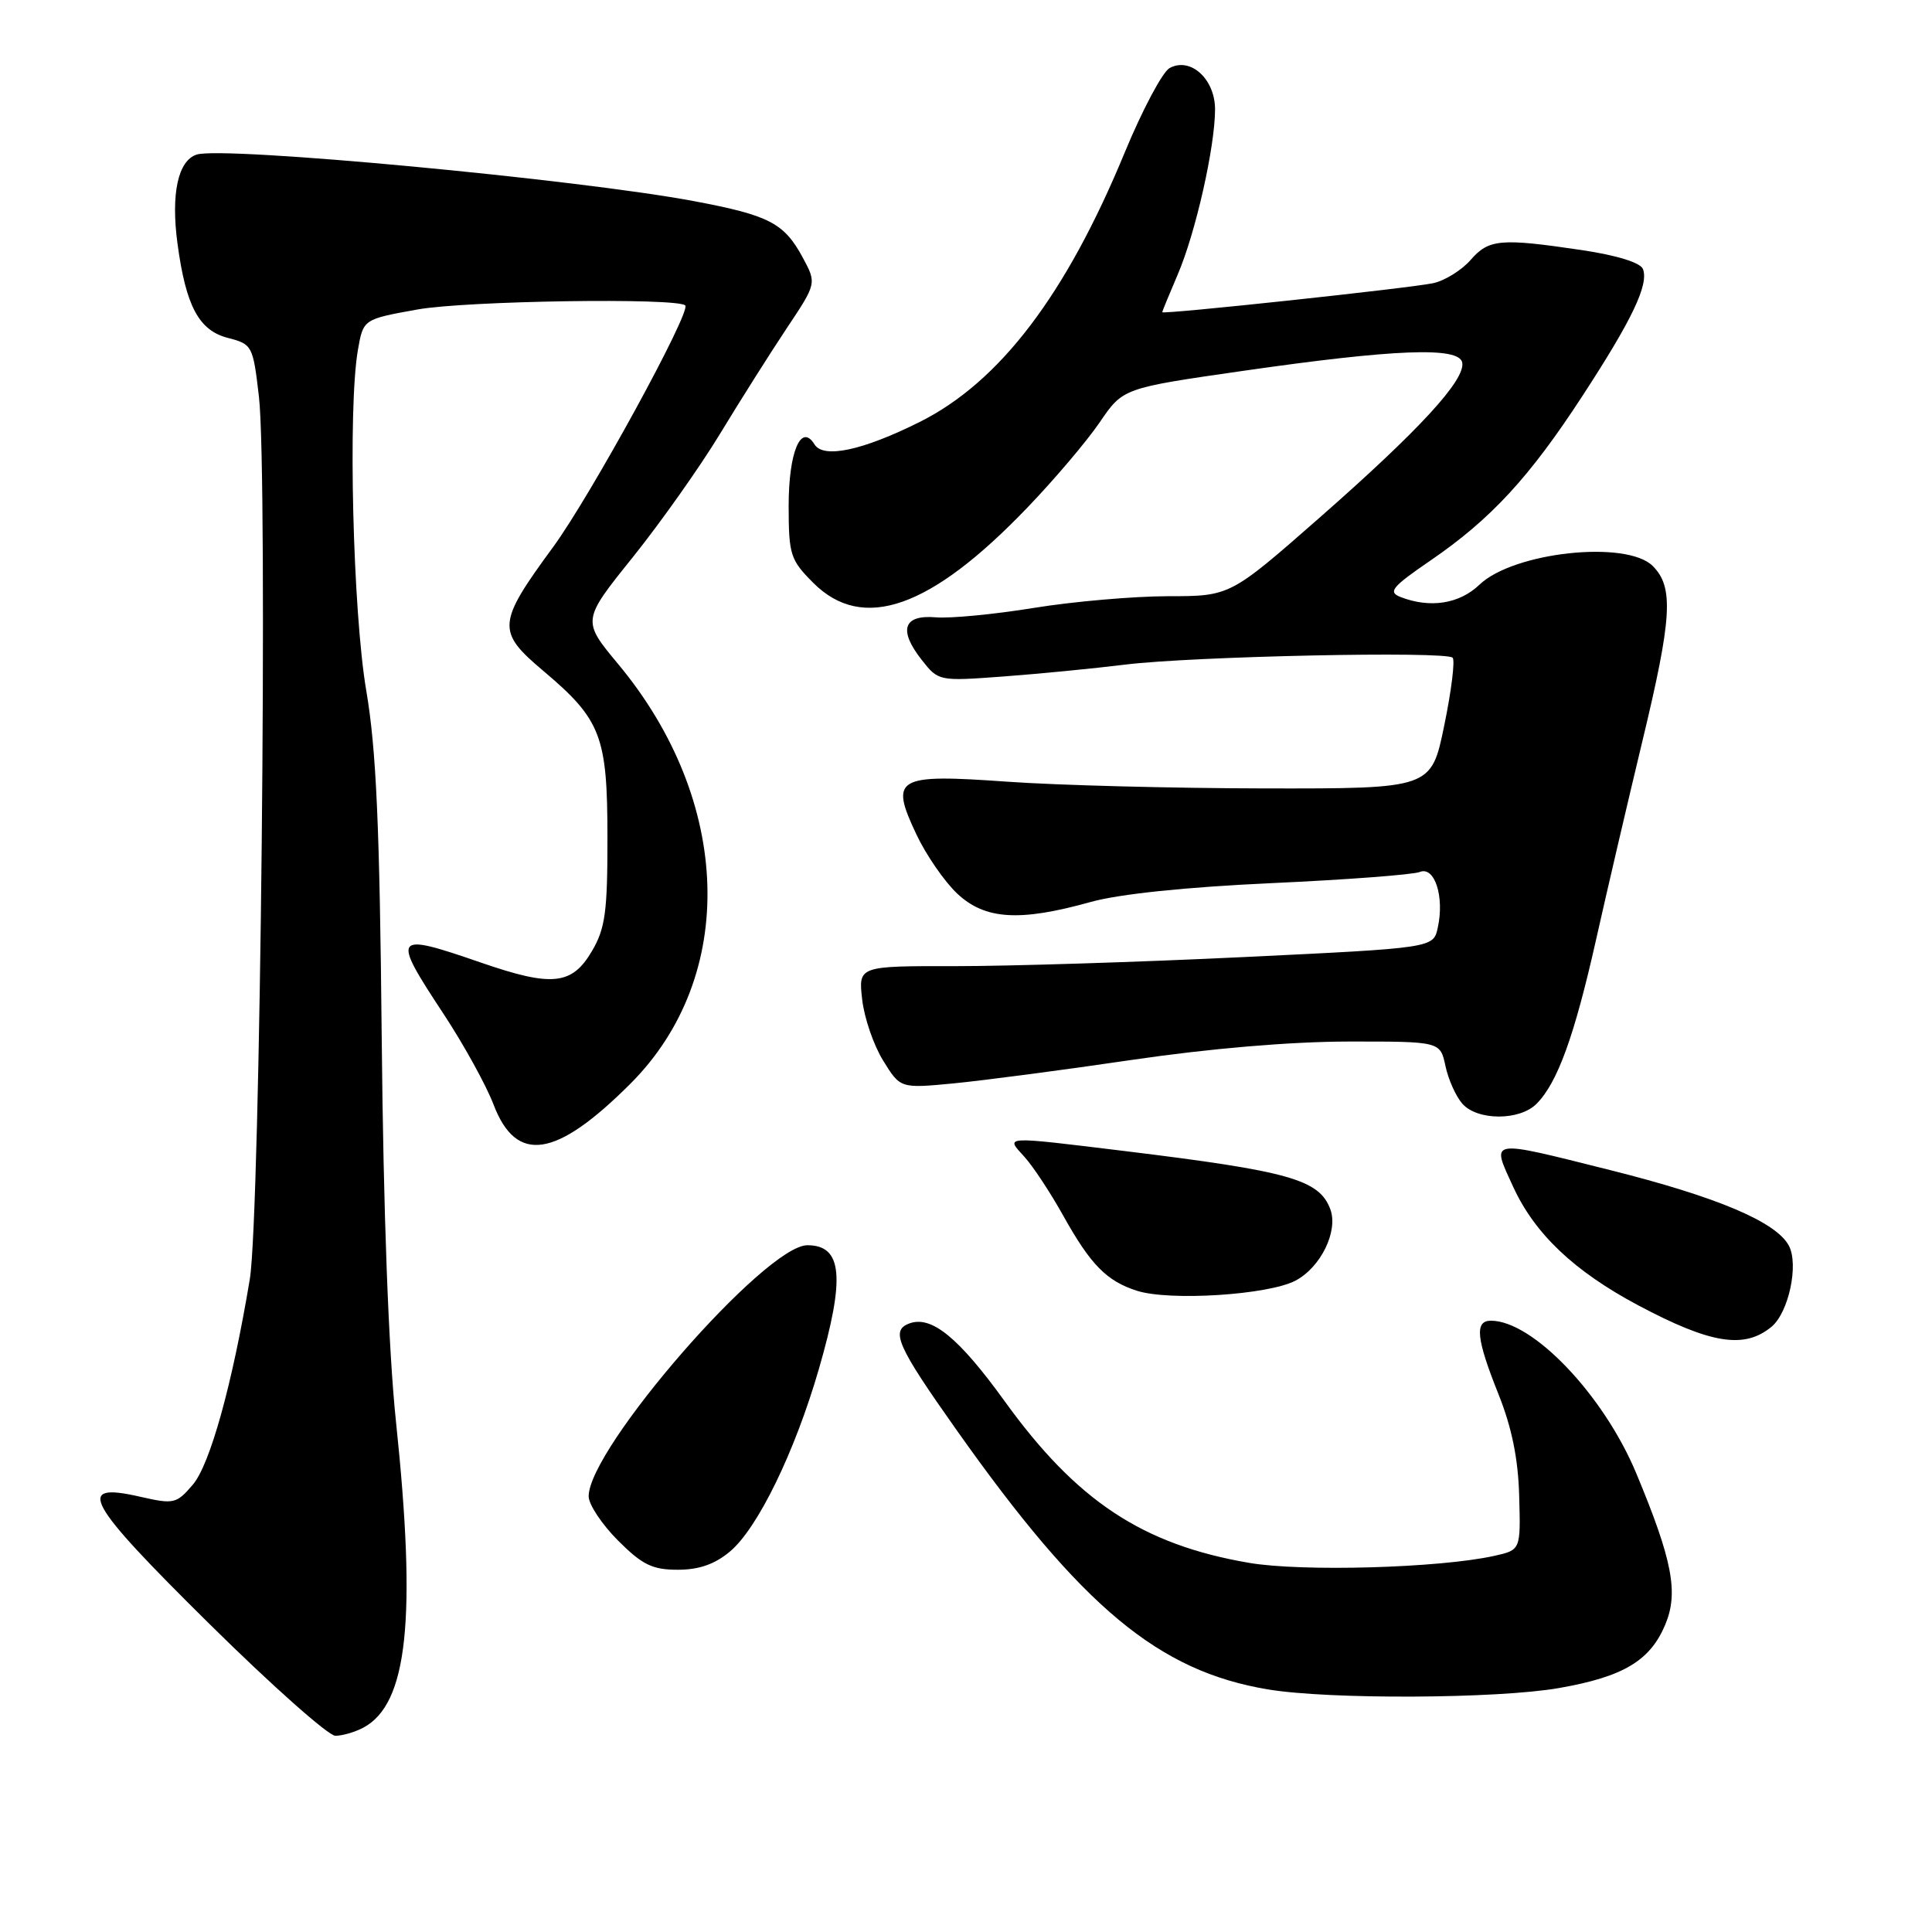 <?xml version="1.0" encoding="UTF-8" standalone="no"?>
<!DOCTYPE svg PUBLIC "-//W3C//DTD SVG 1.1//EN" "http://www.w3.org/Graphics/SVG/1.1/DTD/svg11.dtd" >
<svg xmlns="http://www.w3.org/2000/svg" xmlns:xlink="http://www.w3.org/1999/xlink" version="1.1" viewBox="0 0 256 256">
 <g >
 <path fill="currentColor"
d=" M 48.15 228.92 C 54.02 225.78 55.22 214.52 52.46 188.28 C 51.48 178.92 50.80 160.59 50.58 137.56 C 50.31 109.44 49.86 99.30 48.53 91.50 C 46.76 81.09 46.09 54.11 47.42 46.40 C 48.13 42.30 48.13 42.30 55.31 41.01 C 61.72 39.85 89.76 39.43 90.80 40.47 C 91.61 41.28 78.24 65.74 73.28 72.50 C 65.87 82.60 65.79 83.66 71.95 88.86 C 79.66 95.36 80.49 97.51 80.49 111.00 C 80.50 120.79 80.20 123.02 78.45 126.00 C 75.80 130.53 73.17 130.81 63.76 127.56 C 52.03 123.51 51.82 123.80 58.80 134.39 C 61.44 138.40 64.41 143.78 65.39 146.34 C 68.41 154.27 73.66 153.47 83.53 143.60 C 97.74 129.39 97.06 106.19 81.90 87.98 C 77.11 82.22 77.11 82.22 83.86 73.82 C 87.56 69.20 92.77 61.84 95.42 57.46 C 98.08 53.08 102.04 46.81 104.23 43.52 C 108.21 37.55 108.21 37.55 106.38 34.15 C 103.91 29.56 101.93 28.53 92.00 26.66 C 76.59 23.76 29.61 19.35 26.07 20.48 C 23.59 21.27 22.63 25.67 23.52 32.29 C 24.63 40.55 26.35 43.78 30.18 44.77 C 33.43 45.61 33.52 45.78 34.31 52.56 C 35.51 62.92 34.50 161.08 33.10 169.50 C 30.79 183.40 27.83 194.09 25.53 196.75 C 23.37 199.27 23.03 199.34 18.55 198.32 C 9.89 196.34 11.29 198.91 27.71 215.14 C 35.98 223.31 43.51 230.00 44.44 230.00 C 45.37 230.00 47.04 229.51 48.15 228.92 Z  M 206.60 223.67 C 215.11 222.18 218.66 220.05 220.66 215.26 C 222.43 211.03 221.61 206.74 216.83 195.26 C 212.51 184.87 203.11 175.00 197.55 175.00 C 195.37 175.00 195.61 177.38 198.55 184.72 C 200.32 189.15 201.17 193.29 201.30 198.24 C 201.50 205.38 201.50 205.38 198.00 206.16 C 190.75 207.77 172.49 208.29 165.47 207.08 C 151.38 204.66 142.67 198.89 133.14 185.69 C 127.00 177.19 123.39 174.25 120.45 175.38 C 117.98 176.33 118.89 178.38 126.76 189.50 C 143.39 213.02 153.52 221.45 168.04 223.86 C 176.16 225.21 198.49 225.10 206.60 223.67 Z  M 96.73 205.58 C 100.41 202.48 105.30 192.44 108.50 181.42 C 112.02 169.26 111.63 165.00 106.98 165.00 C 101.42 165.00 78.00 191.89 78.00 198.27 C 78.00 199.35 79.75 201.98 81.88 204.12 C 85.11 207.35 86.44 208.00 89.81 208.00 C 92.62 208.00 94.72 207.27 96.73 205.58 Z  M 234.74 175.80 C 237.01 173.91 238.37 167.56 237.03 165.05 C 235.34 161.90 227.50 158.59 213.34 155.04 C 197.05 150.96 197.58 150.87 200.50 157.25 C 203.35 163.47 208.57 168.43 217.03 172.94 C 226.67 178.07 231.13 178.79 234.74 175.80 Z  M 171.64 169.70 C 175.00 167.95 177.36 163.12 176.27 160.22 C 174.80 156.30 170.87 155.19 149.03 152.52 C 132.77 150.54 133.21 150.51 135.71 153.25 C 136.85 154.49 139.18 158.02 140.90 161.11 C 144.51 167.58 146.64 169.75 150.64 171.03 C 154.97 172.42 168.02 171.59 171.64 169.70 Z  M 203.59 146.27 C 206.37 143.49 208.61 137.31 211.49 124.50 C 212.97 117.90 215.72 106.13 217.59 98.35 C 221.56 81.88 221.81 77.81 219.00 75.00 C 215.53 71.53 200.54 73.15 196.03 77.48 C 193.36 80.03 189.48 80.63 185.56 79.10 C 183.88 78.44 184.44 77.77 189.56 74.26 C 197.55 68.79 202.66 63.25 209.69 52.45 C 216.27 42.36 218.49 37.71 217.70 35.65 C 217.37 34.80 214.25 33.83 209.54 33.13 C 198.81 31.54 197.27 31.68 194.86 34.45 C 193.68 35.80 191.46 37.18 189.92 37.52 C 186.94 38.17 154.00 41.70 154.00 41.37 C 154.00 41.26 154.93 39.00 156.06 36.36 C 158.43 30.84 161.00 19.45 161.00 14.49 C 161.00 10.48 157.76 7.52 154.99 9.01 C 154.05 9.51 151.37 14.55 149.03 20.21 C 141.25 39.07 132.47 50.61 121.87 55.91 C 114.30 59.69 109.11 60.80 107.93 58.89 C 106.14 55.99 104.50 59.88 104.50 67.04 C 104.51 73.53 104.72 74.18 107.77 77.24 C 114.33 83.79 123.32 80.63 136.14 67.25 C 139.71 63.54 144.01 58.46 145.71 55.97 C 148.80 51.43 148.80 51.43 164.65 49.15 C 184.81 46.25 193.31 45.92 193.75 48.03 C 194.22 50.31 188.07 56.99 174.81 68.63 C 162.99 79.00 162.99 79.00 154.74 79.00 C 150.21 79.01 142.22 79.70 137.00 80.55 C 131.78 81.40 125.94 81.96 124.03 81.80 C 119.68 81.43 119.01 83.47 122.14 87.45 C 124.35 90.26 124.40 90.27 132.93 89.64 C 137.64 89.29 144.93 88.58 149.12 88.06 C 158.09 86.96 191.59 86.25 192.48 87.15 C 192.82 87.49 192.32 91.53 191.37 96.13 C 189.65 104.50 189.65 104.50 167.57 104.47 C 155.43 104.45 140.09 104.05 133.49 103.58 C 118.71 102.53 117.87 103.02 121.42 110.55 C 122.70 113.27 125.14 116.81 126.84 118.41 C 130.52 121.86 135.09 122.15 144.51 119.52 C 148.29 118.46 157.15 117.54 168.50 117.02 C 178.40 116.57 187.23 115.90 188.13 115.54 C 190.10 114.74 191.42 118.83 190.51 122.93 C 189.93 125.61 189.93 125.61 164.71 126.82 C 150.85 127.49 133.70 128.02 126.62 128.02 C 113.74 128.00 113.74 128.00 114.24 132.42 C 114.51 134.85 115.76 138.50 117.02 140.53 C 119.30 144.23 119.30 144.23 126.40 143.55 C 130.31 143.17 140.93 141.78 150.00 140.44 C 160.34 138.92 171.04 138.02 178.67 138.01 C 190.84 138.00 190.84 138.00 191.53 141.25 C 191.91 143.04 192.92 145.29 193.77 146.25 C 195.76 148.50 201.34 148.52 203.59 146.27 Z "/>
</g>
</svg>